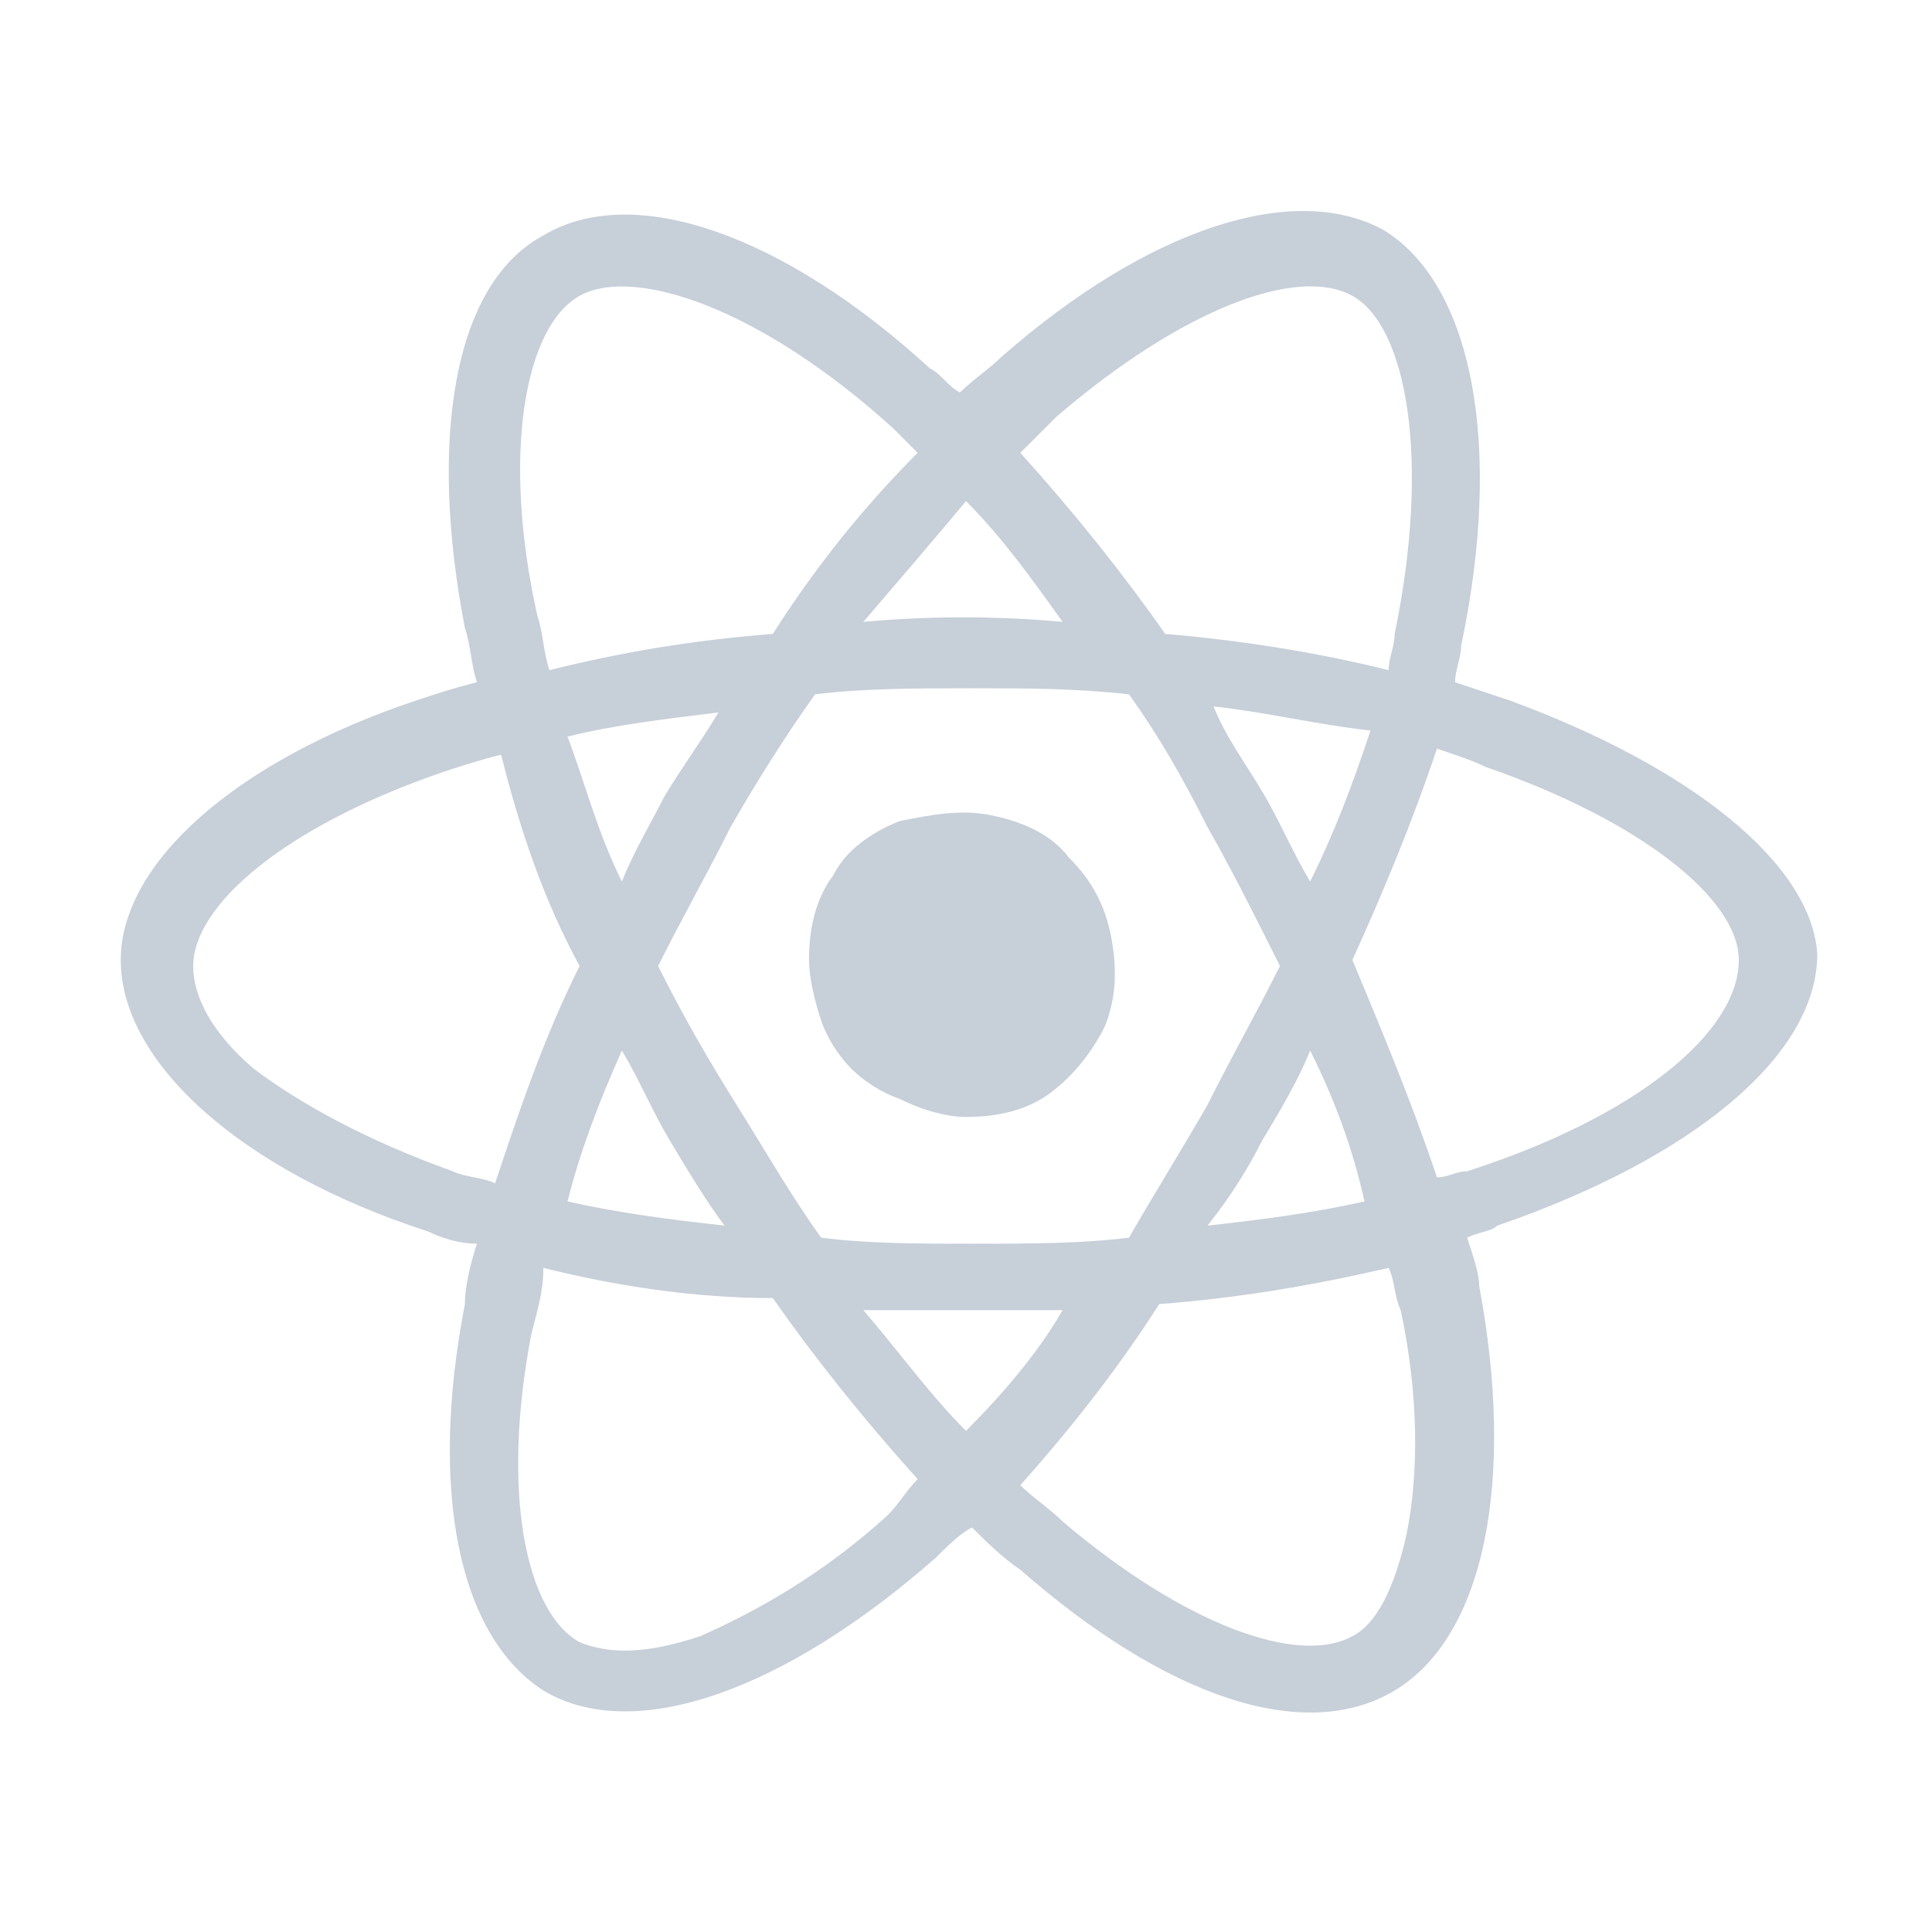 <svg width="24" height="24" viewBox="0 0 24 24" fill="none" xmlns="http://www.w3.org/2000/svg">
<path d="M18.75 8.7L18.075 8.475C18.075 8.325 18.15 8.175 18.15 8.025C18.675 5.55 18.3 3.525 17.175 2.85C16.05 2.25 14.25 2.85 12.45 4.425C12.3 4.575 12.075 4.725 11.925 4.875C11.775 4.8 11.7 4.65 11.55 4.575C9.75 2.925 7.875 2.25 6.75 2.925C5.625 3.525 5.325 5.475 5.775 7.8C5.85 8.025 5.85 8.25 5.925 8.475C5.625 8.55 5.4 8.625 5.175 8.7C2.925 9.45 1.5 10.725 1.5 11.925C1.5 13.2 3 14.55 5.325 15.3C5.475 15.375 5.7 15.45 5.925 15.45C5.85 15.675 5.775 15.975 5.775 16.2C5.325 18.525 5.7 20.325 6.75 21C7.875 21.675 9.75 21 11.625 19.35C11.775 19.2 11.925 19.05 12.075 18.975C12.225 19.125 12.45 19.35 12.675 19.5C14.475 21.075 16.2 21.675 17.325 21C18.45 20.325 18.825 18.375 18.375 15.975C18.375 15.825 18.3 15.6 18.225 15.375C18.375 15.3 18.525 15.3 18.6 15.225C21 14.4 22.575 13.125 22.575 11.85C22.5 10.725 21 9.525 18.75 8.7ZM13.125 5.175C14.7 3.825 16.125 3.3 16.8 3.675C17.475 4.05 17.775 5.7 17.325 7.875C17.325 8.025 17.25 8.175 17.25 8.325C16.35 8.1 15.375 7.95 14.475 7.875C13.95 7.125 13.35 6.375 12.675 5.625L13.125 5.175ZM7.725 13.05C7.95 13.425 8.1 13.8 8.325 14.175C8.55 14.55 8.775 14.925 9 15.225C8.325 15.15 7.725 15.075 7.05 14.925C7.2 14.325 7.425 13.725 7.725 13.05ZM7.725 10.95C7.425 10.35 7.275 9.75 7.05 9.15C7.65 9 8.325 8.925 8.925 8.85C8.7 9.225 8.475 9.525 8.25 9.9C8.1 10.2 7.875 10.575 7.725 10.95ZM8.175 12C8.475 11.4 8.775 10.875 9.075 10.275C9.375 9.75 9.75 9.15 10.125 8.625C10.725 8.55 11.4 8.55 12.075 8.55C12.75 8.55 13.35 8.55 14.025 8.625C14.4 9.15 14.7 9.675 15 10.275C15.3 10.8 15.6 11.4 15.9 12C15.6 12.6 15.3 13.125 15 13.725C14.7 14.25 14.325 14.85 14.025 15.375C13.425 15.45 12.75 15.45 12.075 15.45C11.4 15.45 10.8 15.45 10.2 15.375C9.825 14.85 9.525 14.325 9.15 13.725C8.775 13.125 8.475 12.6 8.175 12ZM15.675 14.175C15.9 13.8 16.125 13.425 16.275 13.05C16.575 13.65 16.8 14.25 16.95 14.925C16.275 15.075 15.675 15.15 15 15.225C15.3 14.85 15.525 14.475 15.675 14.175ZM16.275 10.95C16.05 10.575 15.9 10.2 15.675 9.825C15.45 9.45 15.225 9.15 15.075 8.775C15.75 8.85 16.35 9 17.025 9.075C16.8 9.75 16.575 10.35 16.275 10.95ZM12 6.225C12.45 6.675 12.825 7.2 13.2 7.725C12.375 7.65 11.55 7.65 10.725 7.725C11.175 7.2 11.625 6.675 12 6.225ZM7.2 3.675C7.875 3.3 9.45 3.825 11.1 5.325L11.4 5.625C10.725 6.3 10.125 7.05 9.6 7.875C8.625 7.95 7.725 8.1 6.825 8.325C6.75 8.1 6.75 7.875 6.675 7.65C6.225 5.625 6.525 4.05 7.2 3.675ZM6.15 14.7C6 14.625 5.775 14.625 5.625 14.55C4.575 14.175 3.75 13.725 3.15 13.275C2.625 12.825 2.4 12.375 2.4 12C2.4 11.25 3.525 10.275 5.475 9.6C5.7 9.525 5.925 9.45 6.225 9.375C6.45 10.275 6.75 11.175 7.2 12C6.75 12.9 6.45 13.8 6.15 14.7ZM11.025 18.825C10.2 19.575 9.375 20.025 8.7 20.325C8.025 20.55 7.575 20.55 7.2 20.4C6.525 20.025 6.225 18.525 6.6 16.575C6.675 16.275 6.75 16.05 6.75 15.75C7.65 15.975 8.625 16.125 9.6 16.125C10.125 16.875 10.725 17.625 11.4 18.375C11.25 18.525 11.175 18.675 11.025 18.825ZM12 17.775C11.55 17.325 11.175 16.8 10.725 16.275H13.2C12.9 16.8 12.45 17.325 12 17.775ZM17.475 19.05C17.325 19.725 17.1 20.175 16.8 20.325C16.125 20.7 14.7 20.175 13.2 18.9C13.05 18.75 12.825 18.6 12.675 18.45C13.275 17.775 13.875 17.025 14.4 16.2C15.375 16.125 16.275 15.975 17.25 15.75C17.325 15.9 17.325 16.125 17.4 16.275C17.625 17.325 17.625 18.3 17.475 19.05ZM18.225 14.55C18.075 14.55 18 14.625 17.85 14.625C17.55 13.725 17.175 12.825 16.8 11.925C17.175 11.1 17.55 10.2 17.85 9.3C18.075 9.375 18.3 9.45 18.45 9.525C20.4 10.2 21.6 11.175 21.6 11.925C21.6 12.825 20.325 13.875 18.225 14.55Z" fill="#C7CFD9"/>
<path d="M12 13.875C12.375 13.875 12.75 13.8 13.05 13.575C13.35 13.35 13.575 13.05 13.725 12.75C13.875 12.375 13.875 12 13.8 11.625C13.725 11.25 13.575 10.95 13.275 10.65C13.05 10.35 12.675 10.2 12.3 10.125C11.925 10.05 11.55 10.125 11.175 10.2C10.8 10.35 10.5 10.575 10.35 10.875C10.125 11.175 10.05 11.55 10.05 11.925C10.05 12.15 10.125 12.45 10.2 12.675C10.275 12.9 10.425 13.125 10.575 13.275C10.725 13.425 10.95 13.575 11.175 13.65C11.475 13.8 11.775 13.875 12 13.875Z" fill="#C7CFD9"/>
</svg>
